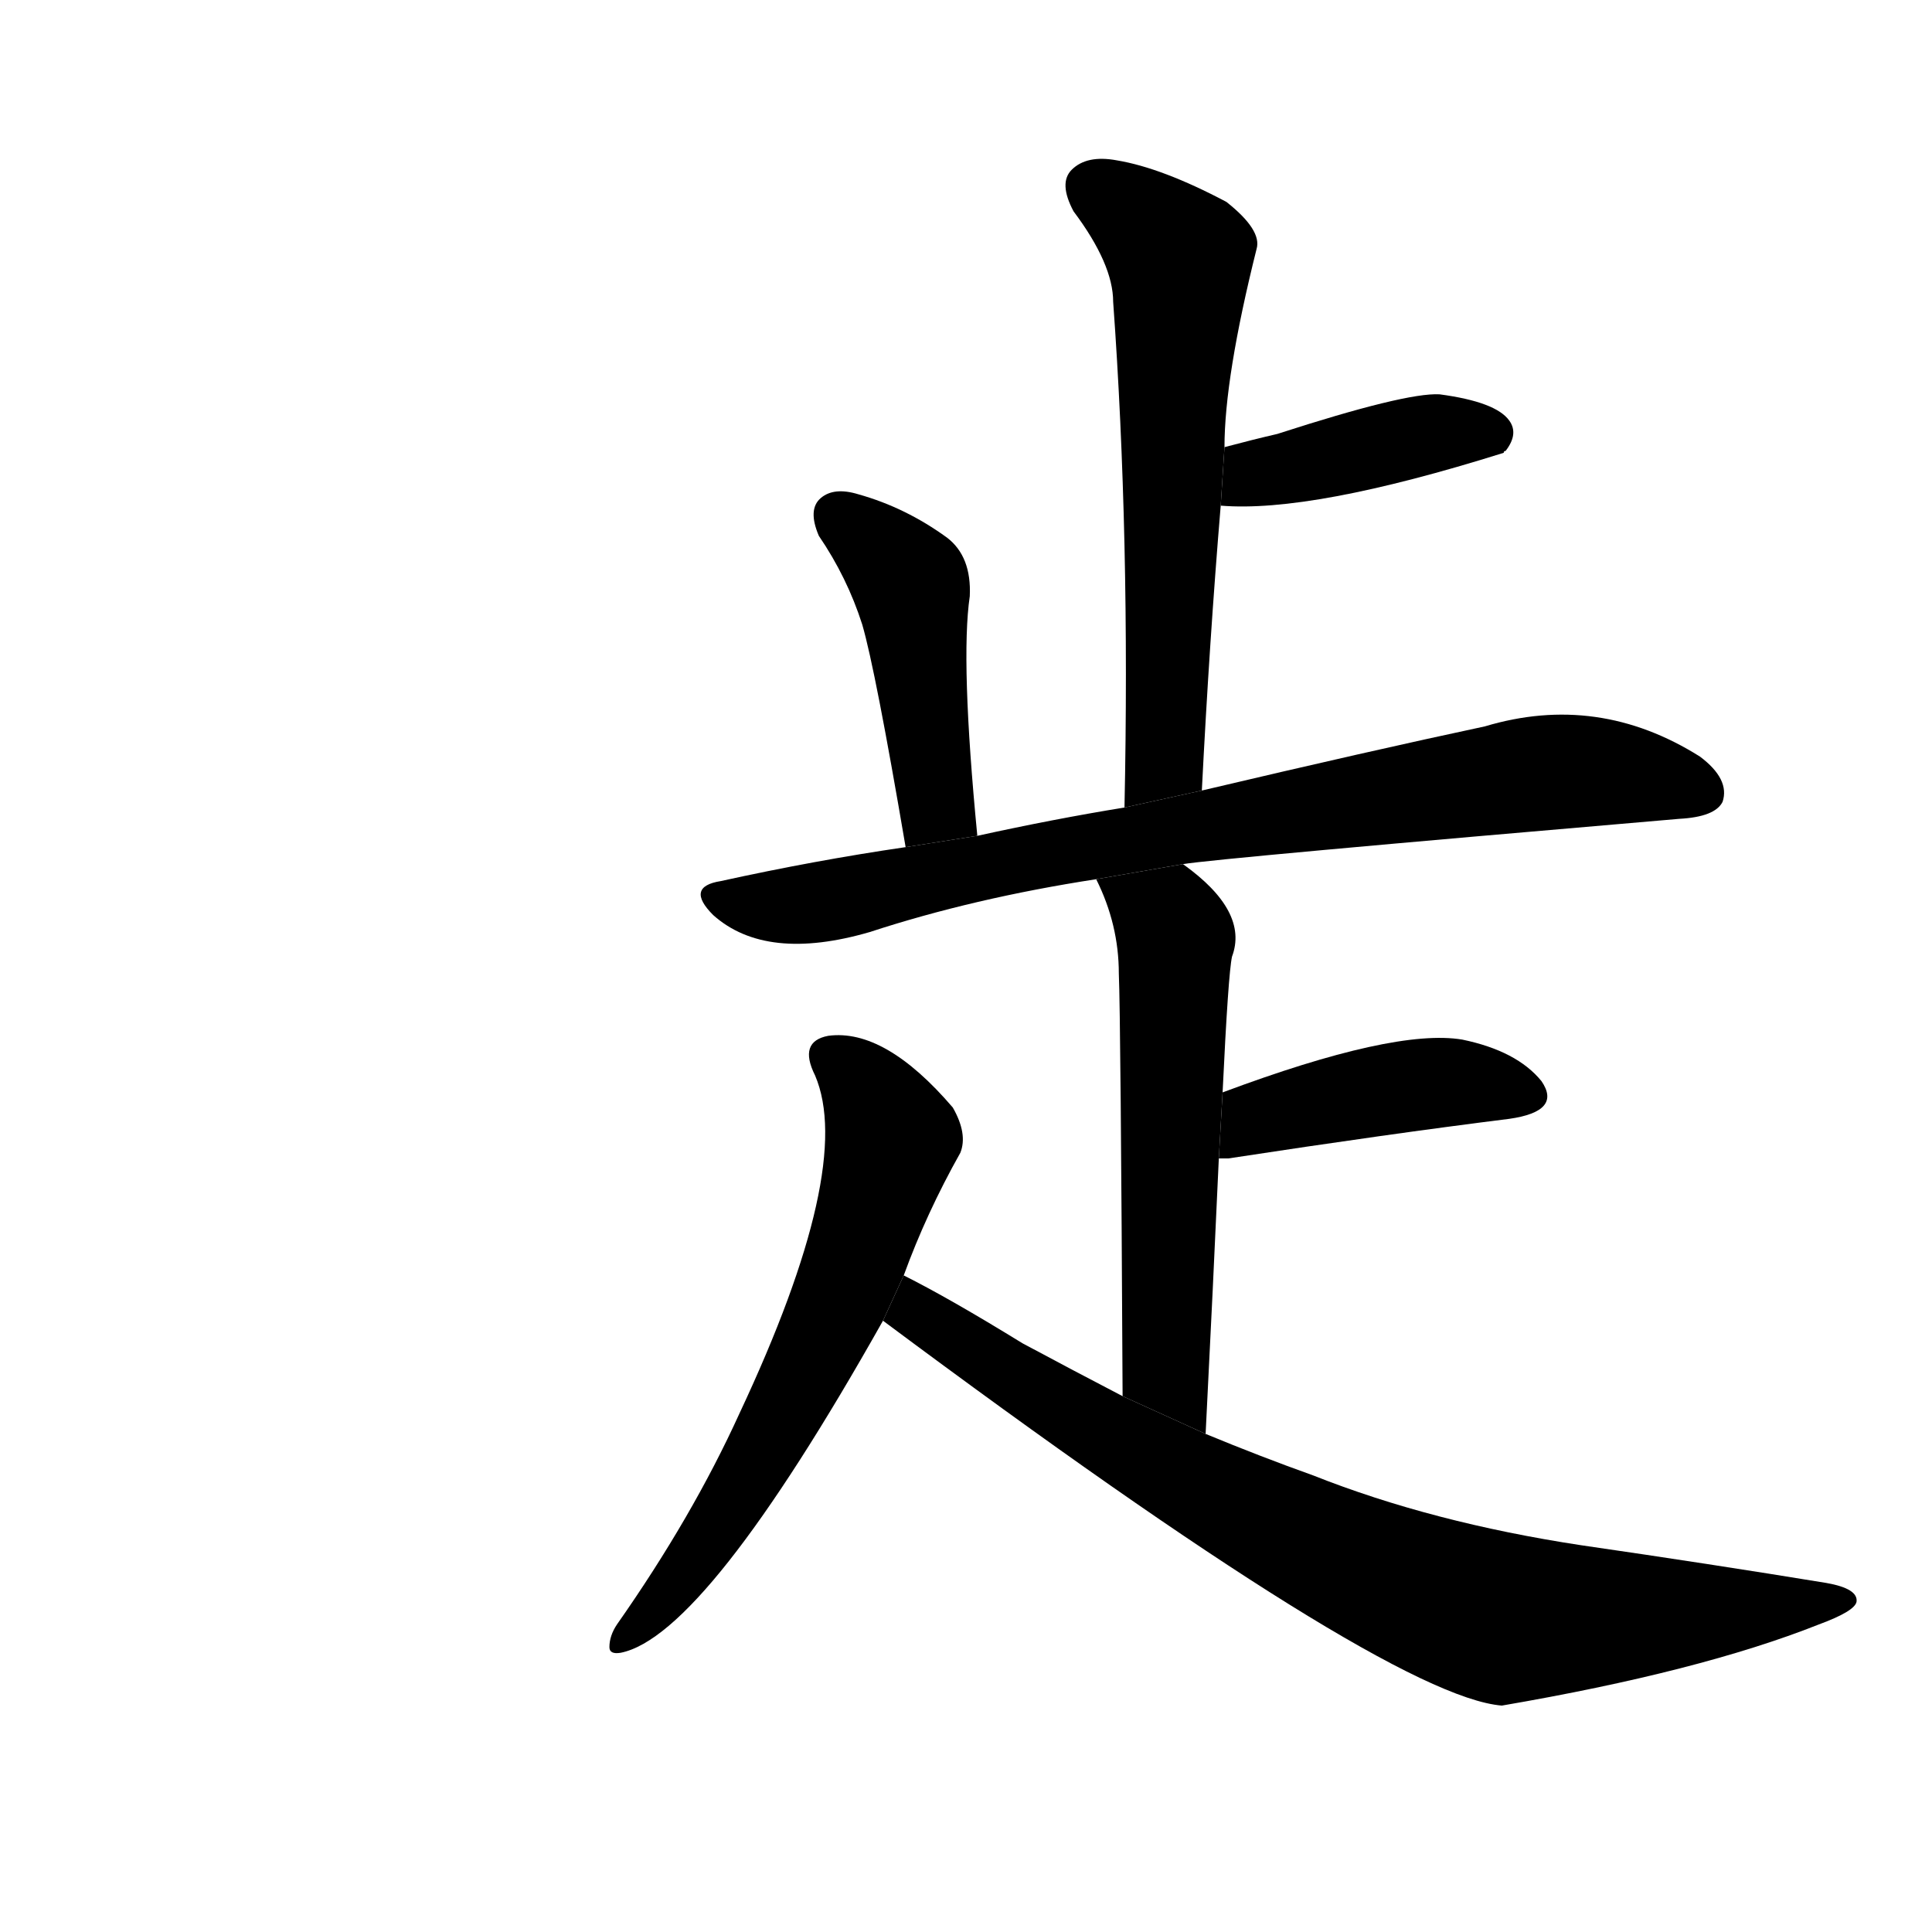 <svg version="1.1" width="64" height="64" viewBox="0 0 1024 1024" xmlns="http://www.w3.org/2000/svg">
<g transform="rotate(0,512,512) scale(1,-1) translate(0,-900)">
        <path d="M 637 481 Q 641 560 647 632 L 649 663 Q 649 700 666 768 Q 669 778 650 793 Q 616 811 592 815 Q 576 818 568 810 Q 561 803 569 788 Q 590 760 590 740 Q 599 616 596 472 L 637 481 Z"></path>
        <path d="M 647 632 Q 695 628 797 660 Q 797 661 798 661 Q 805 670 800 677 Q 793 687 763 691 Q 745 692 677 670 Q 664 667 649 663 L 647 632 Z"></path>
        <path d="M 518 457 Q 509 550 514 584 Q 515 605 502 615 Q 480 631 455 638 Q 442 642 435 636 Q 428 630 434 616 Q 449 594 457 569 Q 464 545 480 451 L 518 457 Z"></path>
        <path d="M 627 442 Q 645 445 890 466 Q 909 467 913 475 Q 917 487 901 499 Q 847 533 787 515 Q 726 502 637 481 L 596 472 Q 559 466 518 457 L 480 451 Q 432 444 382 433 Q 363 430 378 415 Q 406 390 461 406 Q 516 424 581 434 L 627 442 Z"></path>
        <path d="M 639 140 Q 643 219 646 286 L 648 321 Q 651 384 653 393 Q 662 417 627 442 L 581 434 Q 593 410 593 384 Q 594 360 595 160 L 639 140 Z"></path>
        <path d="M 646 286 Q 647 286 651 286 Q 736 299 800 307 Q 828 311 817 327 Q 804 343 775 349 Q 739 355 648 321 L 646 286 Z"></path>
        <path d="M 479 224 Q 491 257 509 289 Q 513 299 505 313 Q 469 355 439 351 Q 423 348 432 330 Q 453 281 392 151 Q 367 96 327 39 Q 323 33 323 27 Q 323 23 329 24 Q 374 33 468 200 L 479 224 Z"></path>
        <path d="M 468 200 Q 735 1 796 -4 Q 901 14 964 39 Q 983 46 984 51 Q 985 58 968 61 Q 907 71 838 81 Q 759 93 696 118 Q 668 128 639 140 L 595 160 Q 570 173 542 188 Q 503 212 479 224 L 468 200 Z"></path>
</g>
</svg>